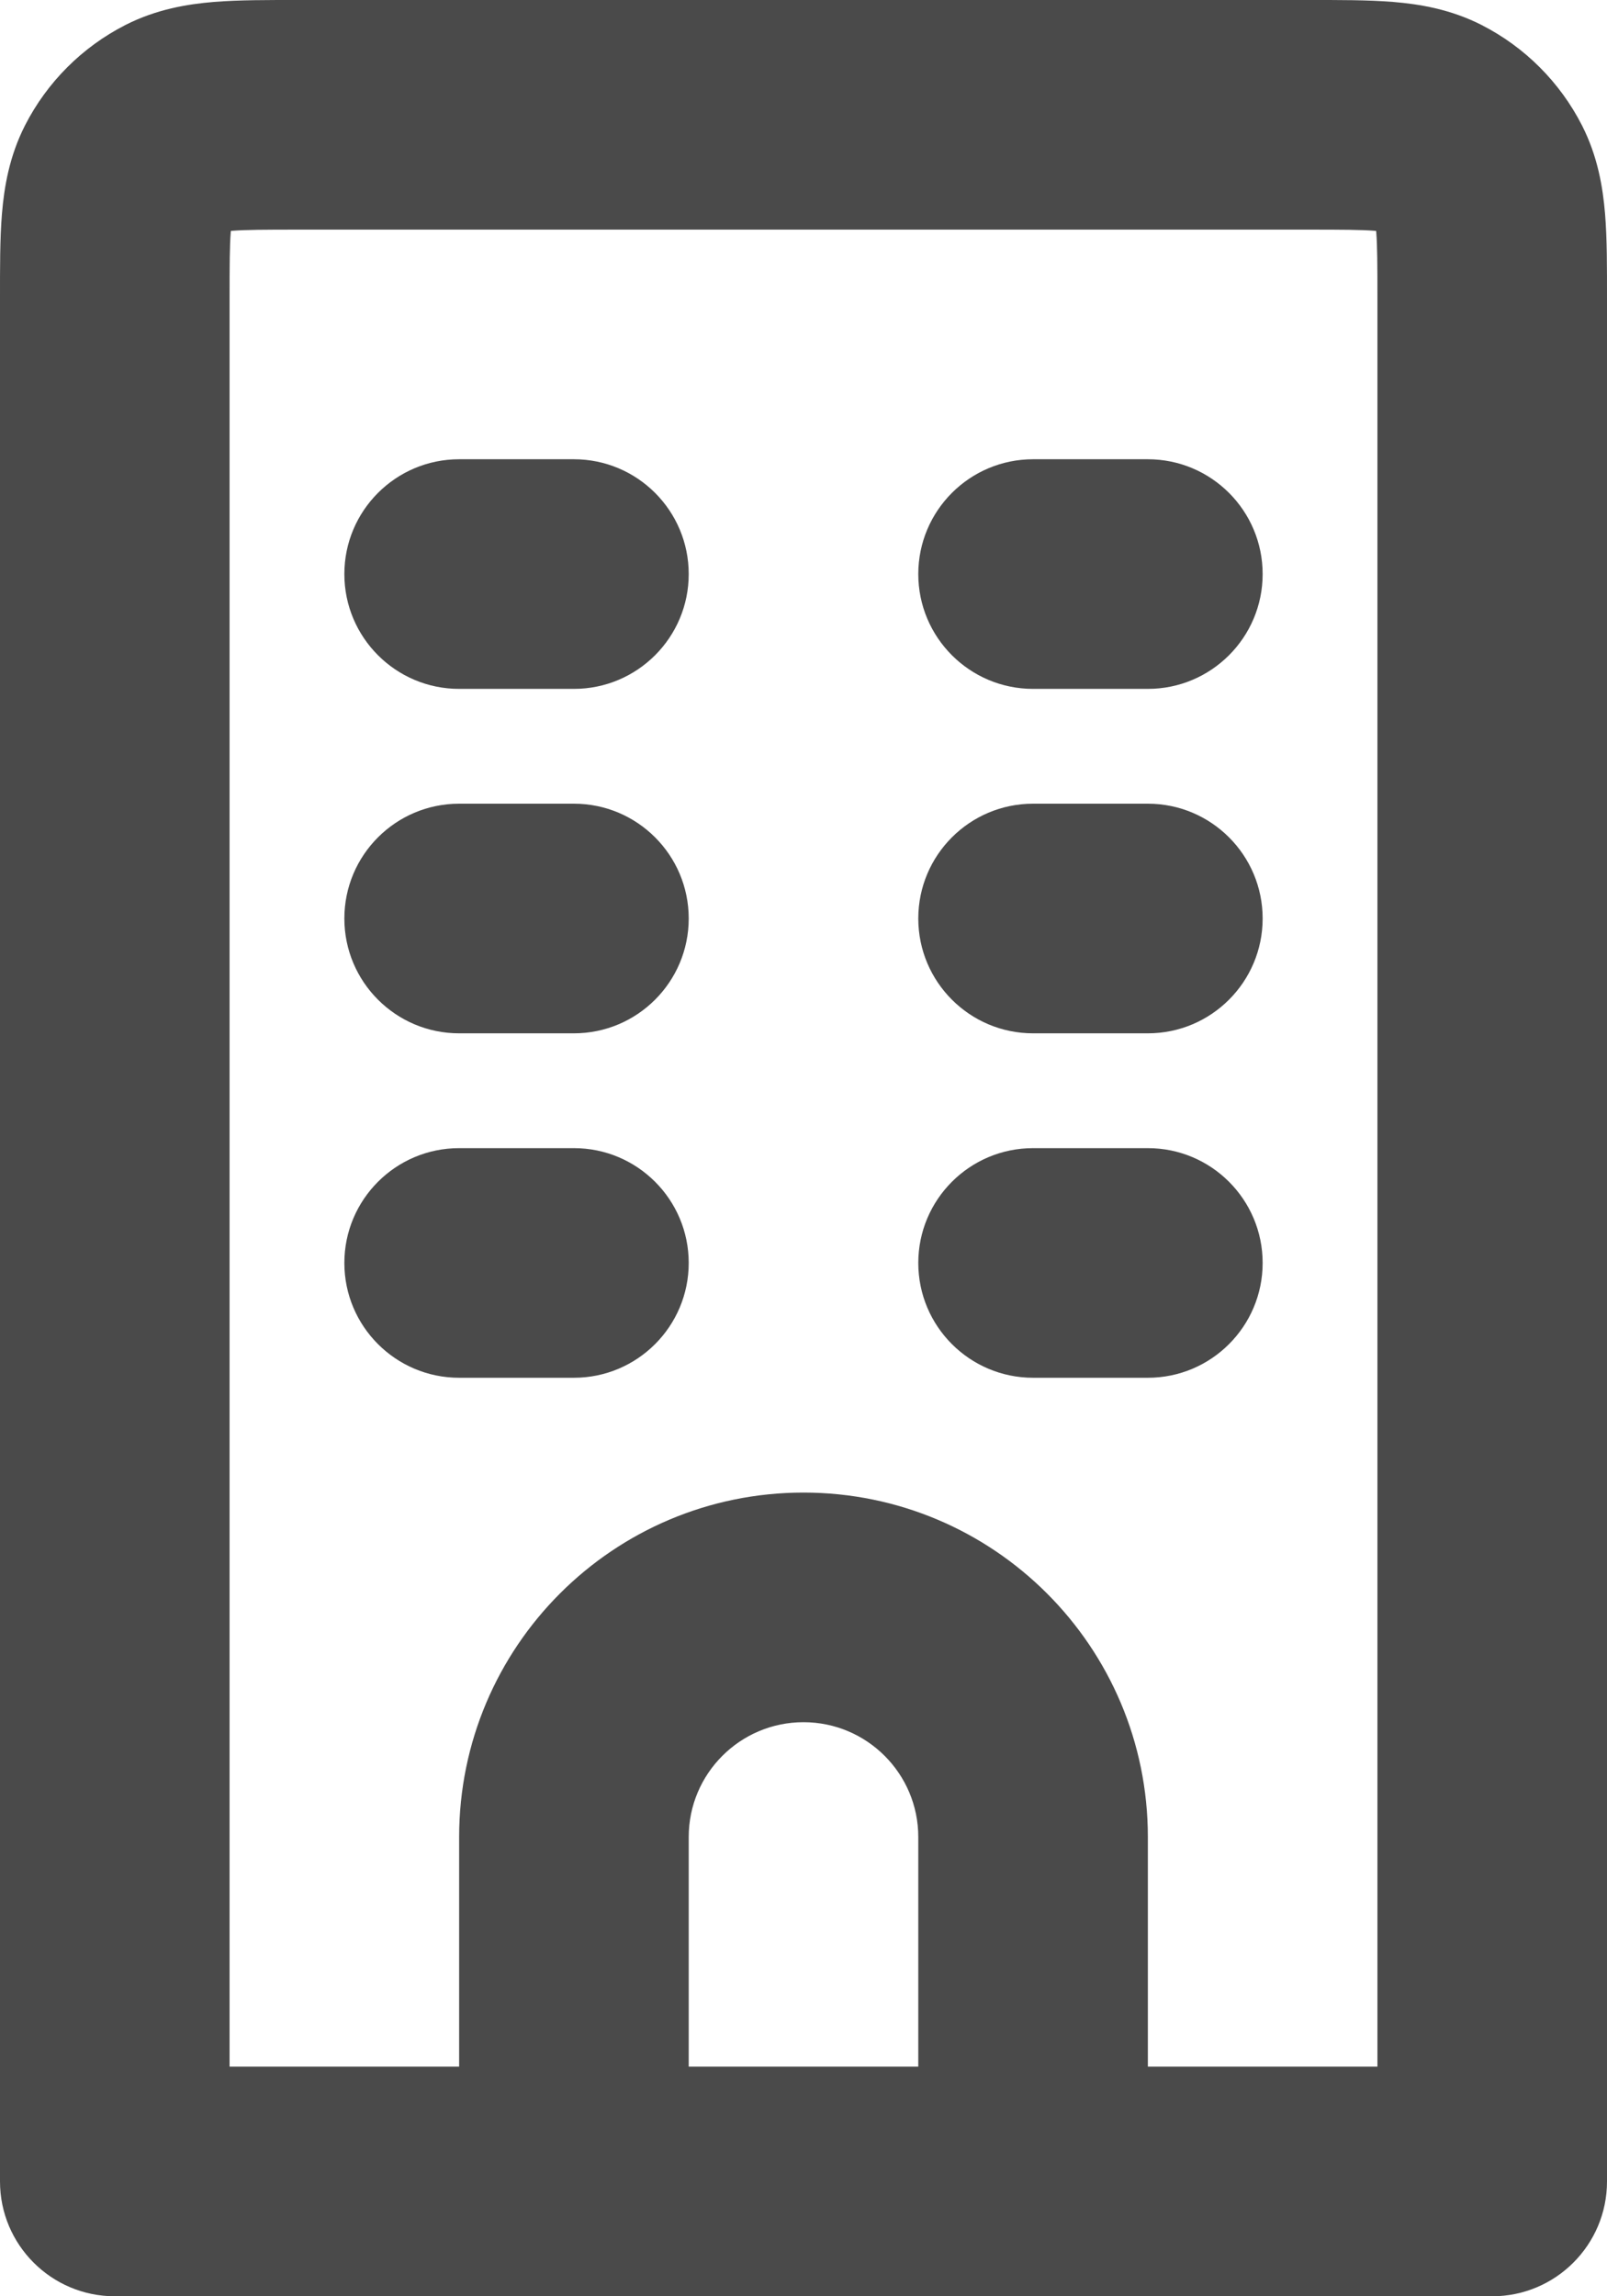 <svg width="14" height="20" viewBox="0 0 14 20" fill="none" xmlns="http://www.w3.org/2000/svg">
<path d="M13 19V20C13.552 20 14 19.552 14 19H13ZM1 19H5.09885e-06C5.09885e-06 19.552 0.448 20 1 20V19ZM4 4C3.448 4 3 4.448 3 5C3 5.552 3.448 6 4 6V4ZM5 6C5.552 6 6 5.552 6 5C6 4.448 5.552 4 5 4V6ZM4 7C3.448 7 3 7.448 3 8C3 8.552 3.448 9 4 9V7ZM5 9C5.552 9 6 8.552 6 8C6 7.448 5.552 7 5 7V9ZM9 7C8.448 7 8 7.448 8 8C8 8.552 8.448 9 9 9V7ZM10 9C10.552 9 11 8.552 11 8C11 7.448 10.552 7 10 7V9ZM9 10C8.448 10 8 10.448 8 11C8 11.552 8.448 12 9 12V10ZM10 12C10.552 12 11 11.552 11 11C11 10.448 10.552 10 10 10V12ZM4 10C3.448 10 3 10.448 3 11C3 11.552 3.448 12 4 12V10ZM5 12C5.552 12 6 11.552 6 11C6 10.448 5.552 10 5 10V12ZM9 4C8.448 4 8 4.448 8 5C8 5.552 8.448 6 9 6V4ZM10 6C10.552 6 11 5.552 11 5C11 4.448 10.552 4 10 4V6ZM2.6 2H11.4V5.10328e-06H2.6V2ZM12 2.6V19H14V2.6H12ZM13 18H1V20H13V18ZM2 19V2.6H5.09885e-06V19H2ZM11.4 2C11.697 2 11.859 2.001 11.975 2.01C12.08 2.019 12.057 2.029 12 2L12.908 0.218C12.637 0.08 12.367 0.036 12.138 0.017C11.921 -0.001 11.664 5.10328e-06 11.4 5.10328e-06V2ZM14 2.6C14 2.336 14.001 2.079 13.983 1.862C13.964 1.633 13.92 1.363 13.782 1.092L12 2C11.971 1.942 11.981 1.92 11.99 2.025C11.999 2.141 12 2.303 12 2.6H14ZM12 2L13.782 1.092C13.59 0.716 13.284 0.41 12.908 0.218L12 2ZM2.6 5.10328e-06C2.336 5.10328e-06 2.079 -0.001 1.862 0.017C1.633 0.036 1.363 0.08 1.092 0.218L2 2C1.942 2.029 1.92 2.019 2.025 2.01C2.141 2.001 2.303 2 2.6 2V5.10328e-06ZM2 2.6C2 2.303 2.001 2.141 2.01 2.025C2.019 1.92 2.029 1.942 2 2L0.218 1.092C0.08 1.363 0.036 1.633 0.017 1.862C-0.001 2.079 5.09885e-06 2.336 5.09885e-06 2.6H2ZM1.092 0.218C0.716 0.41 0.41 0.716 0.218 1.092L2 2L1.092 0.218ZM4 6H5V4H4V6ZM4 9H5V7H4V9ZM9 9H10V7H9V9ZM9 12H10V10H9V12ZM4 12H5V10H4V12ZM9 6H10V4H9V6ZM8 16V19H10V16H8ZM6 19V16H4V19H6ZM7 15C7.552 15 8 15.448 8 16H10C10 14.343 8.657 13 7 13V15ZM7 13C5.343 13 4 14.343 4 16H6C6 15.448 6.448 15 7 15V13Z" fill="#4A4A4A"/>
</svg>
